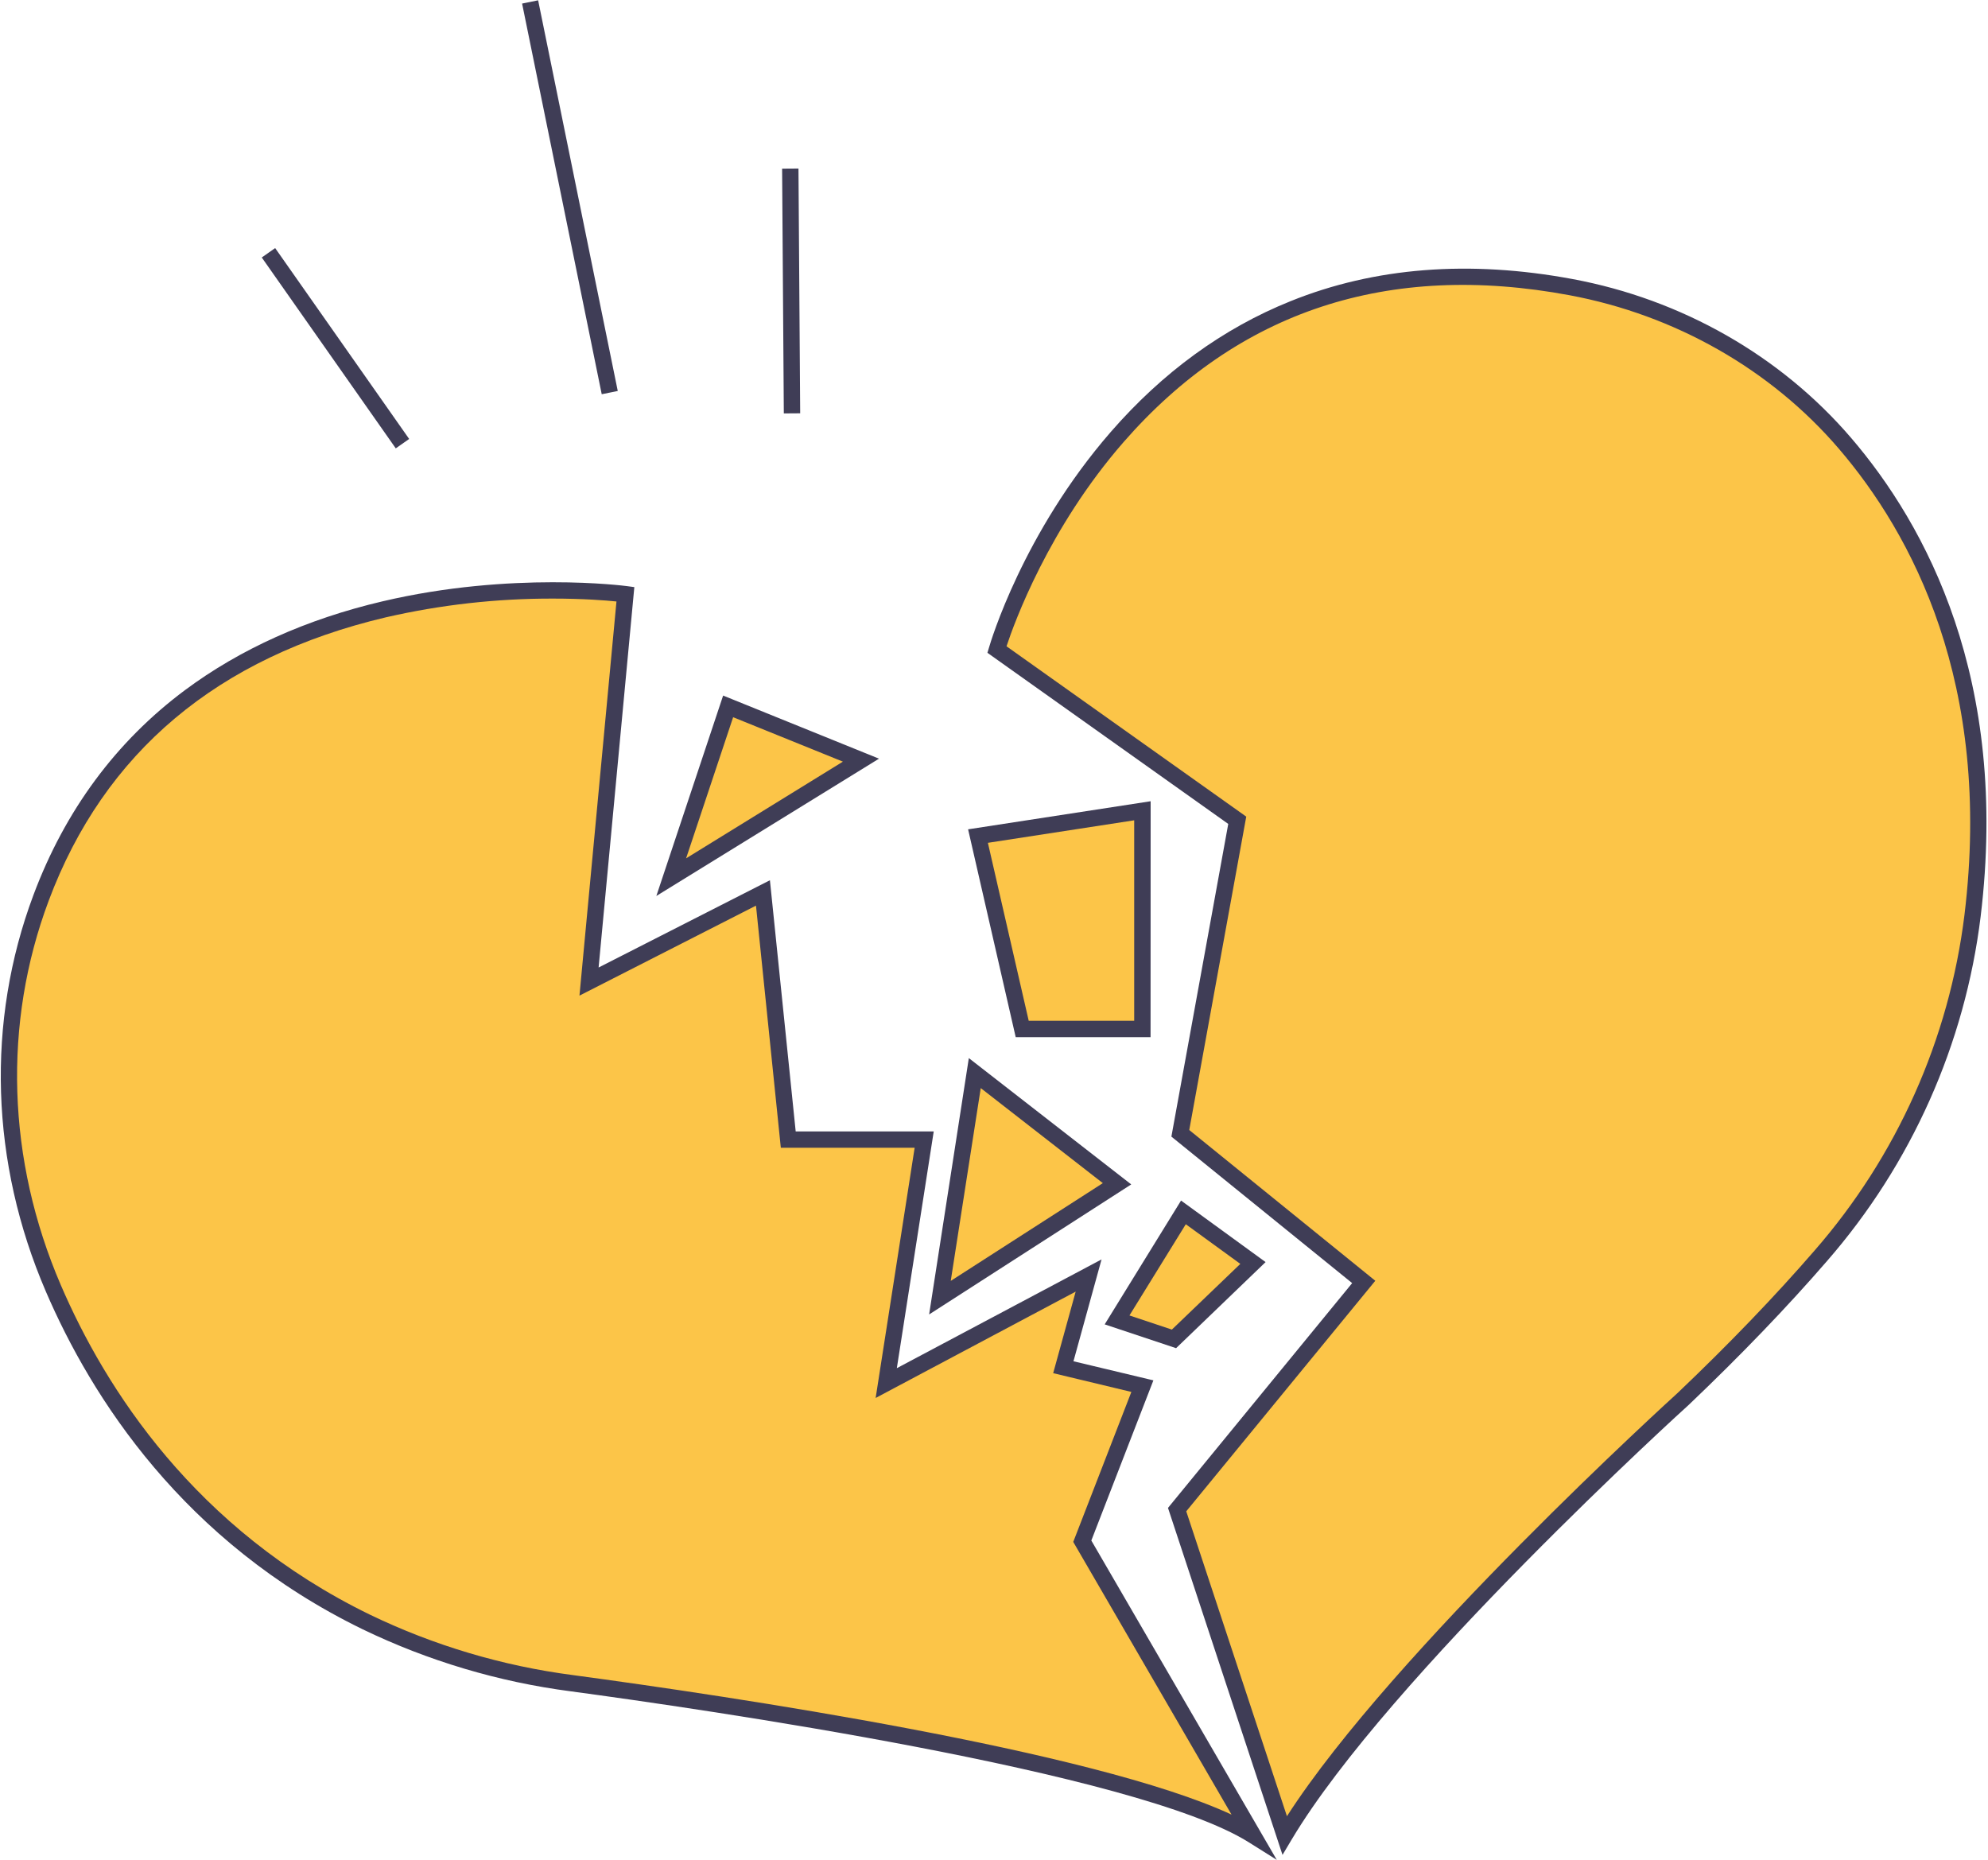 <svg width="729" height="682" viewBox="0 0 729 682" fill="none" xmlns="http://www.w3.org/2000/svg">
<path d="M229.32 217.88C229.32 217.88 65.1 195.52 15 329.25C-2.36 375.61 -0.08 426.9 19.48 472.37C37.06 513.24 70.68 563.8 134.24 594.76C158.022 606.221 183.483 613.807 209.66 617.23C261.66 624.23 418.06 647.01 459.45 673L396.88 565.16L418.88 508.34L389.88 501.34L399.16 467.71L325 507.19L338.9 417.9H289L279.72 327.46L216 359.92L229.32 217.88Z" fill="#FCC548"/>
<path d="M468.19 682L457.9 675.54C416.74 649.7 257.21 626.65 209.3 620.2C182.815 616.744 157.055 609.066 133 597.46C67.22 565.46 33.5 512.39 16.8 473.55C-3.53 426.3 -5.14 374.67 12.26 328.2C23.88 297.15 42.59 271.86 67.88 253.03C88.06 238.03 112.42 227.03 140.3 220.5C187.6 209.37 229.3 214.85 229.76 214.91L232.61 215.29L219.51 354.78L282.33 322.78L291.78 414.88H342.4L328.87 501.7L403.94 461.82L393.64 499.17L422.95 506.17L400.19 564.9L468.19 682ZM202.81 219.5C182.164 219.447 161.581 221.755 141.46 226.38C79.8 240.93 38.21 275.89 17.85 330.3C0.99 375.3 2.57 425.35 22.28 471.18C38.58 509.09 71.48 560.83 135.59 592.06C159.081 603.391 184.237 610.883 210.1 614.25C267.82 622.02 400.87 641.84 451.61 665.41L393.56 565.41L414.87 510.41L386.2 503.53L394.45 473.63L321.1 512.63L335.4 420.88H286.33L277.22 332.09L212.49 365.09L226.06 220.56C222 220.14 213.76 219.5 202.81 219.5Z" fill="#3F3D56"/>
<path d="M365.57 238.17C365.57 238.17 412.79 74.85 576.12 105.28C615.12 112.54 650.72 132.44 676.52 162.52C705.72 196.52 733.52 252.02 723.32 335.74C717.581 381.94 698.199 425.38 667.65 460.51C654.89 475.25 638.38 492.8 617.19 512.98C617.19 512.98 507.03 612.7 471.09 672.98L431.66 553.57L500.08 470.08L432.82 415.58L453.69 300.79L365.57 238.17Z" fill="#FCC548"/>
<path d="M470.3 680.18L428.3 552.94L495.84 470.51L429.55 416.79L450.4 302.13L362.09 239.38L362.69 237.38C363.18 235.68 375.05 195.48 407.33 158.38C426.33 136.53 448.52 120.38 473.2 110.46C504 98 538.85 95.28 576.67 102.33C616.72 109.79 652.98 130.47 678.79 160.56C706.29 192.62 736.85 249.1 726.3 336.1C720.546 382.908 700.91 426.921 669.92 462.47C655.42 479.22 638.38 496.95 619.26 515.16C618.1 516.16 508.97 615.32 473.66 674.54L470.3 680.18ZM435 554.19L471.92 666C510.76 605.62 614.1 511.77 615.18 510.8C634.1 492.8 651.01 475.19 665.38 458.59C695.601 423.946 714.757 381.048 720.38 335.42C730.67 250.59 700.99 195.66 674.28 164.51C649.36 135.45 614.28 115.51 575.61 108.27C509 95.83 454 114 412 162.13C384.53 193.62 371.93 228.37 369.09 236.99L457 299.45L436.1 414.37L504.32 469.65L435 554.19Z" fill="#3F3D56"/>
<path d="M357.45 393.55L344.7 475.88L409.63 434.13L357.45 393.55Z" fill="#FCC548"/>
<path d="M340.71 482L355.27 388L414.82 434.32L340.71 482ZM359.64 399L348.64 469.7L404.41 433.85L359.64 399Z" fill="#3F3D56"/>
<path d="M267.01 259.04L246.13 321.66L315.71 278.75L267.01 259.04Z" fill="#FCC548"/>
<path d="M240.68 328.55L265.17 255.06L322.33 278.2L240.68 328.55ZM268.84 263L251.59 314.75L309.09 279.29L268.84 263Z" fill="#3F3D56"/>
<path d="M358.609 306.58L374.849 377.32H418.909V297.31L358.609 306.58Z" fill="#FCC548"/>
<path d="M421.91 380.32H372.46L355 304.11L421.94 293.81L421.91 380.32ZM377.23 374.32H415.91V300.8L362.26 309.06L377.23 374.32Z" fill="#3F3D56"/>
<path d="M409.63 483.99L430.5 490.95L459.49 463.12L433.98 444.57L409.63 483.99Z" fill="#FCC548"/>
<path d="M431.27 494.37L405.09 485.64L433.09 440.24L464.09 462.8L431.27 494.37ZM414.17 482.37L429.73 487.55L454.83 463.46L434.83 448.92L414.17 482.37Z" fill="#3F3D56"/>
<path d="M95.989 94.417L100.9 90.969L150.038 160.963L145.127 164.411L95.989 94.417Z" fill="#3F3D56"/>
<path d="M191.455 1.309L197.334 0.11L226.532 143.365L220.653 144.563L191.455 1.309Z" fill="#3F3D56"/>
<path d="M286.801 61.84L292.801 61.798L293.427 151.556L287.427 151.598L286.801 61.84Z" fill="#3F3D56"/>
</svg>
